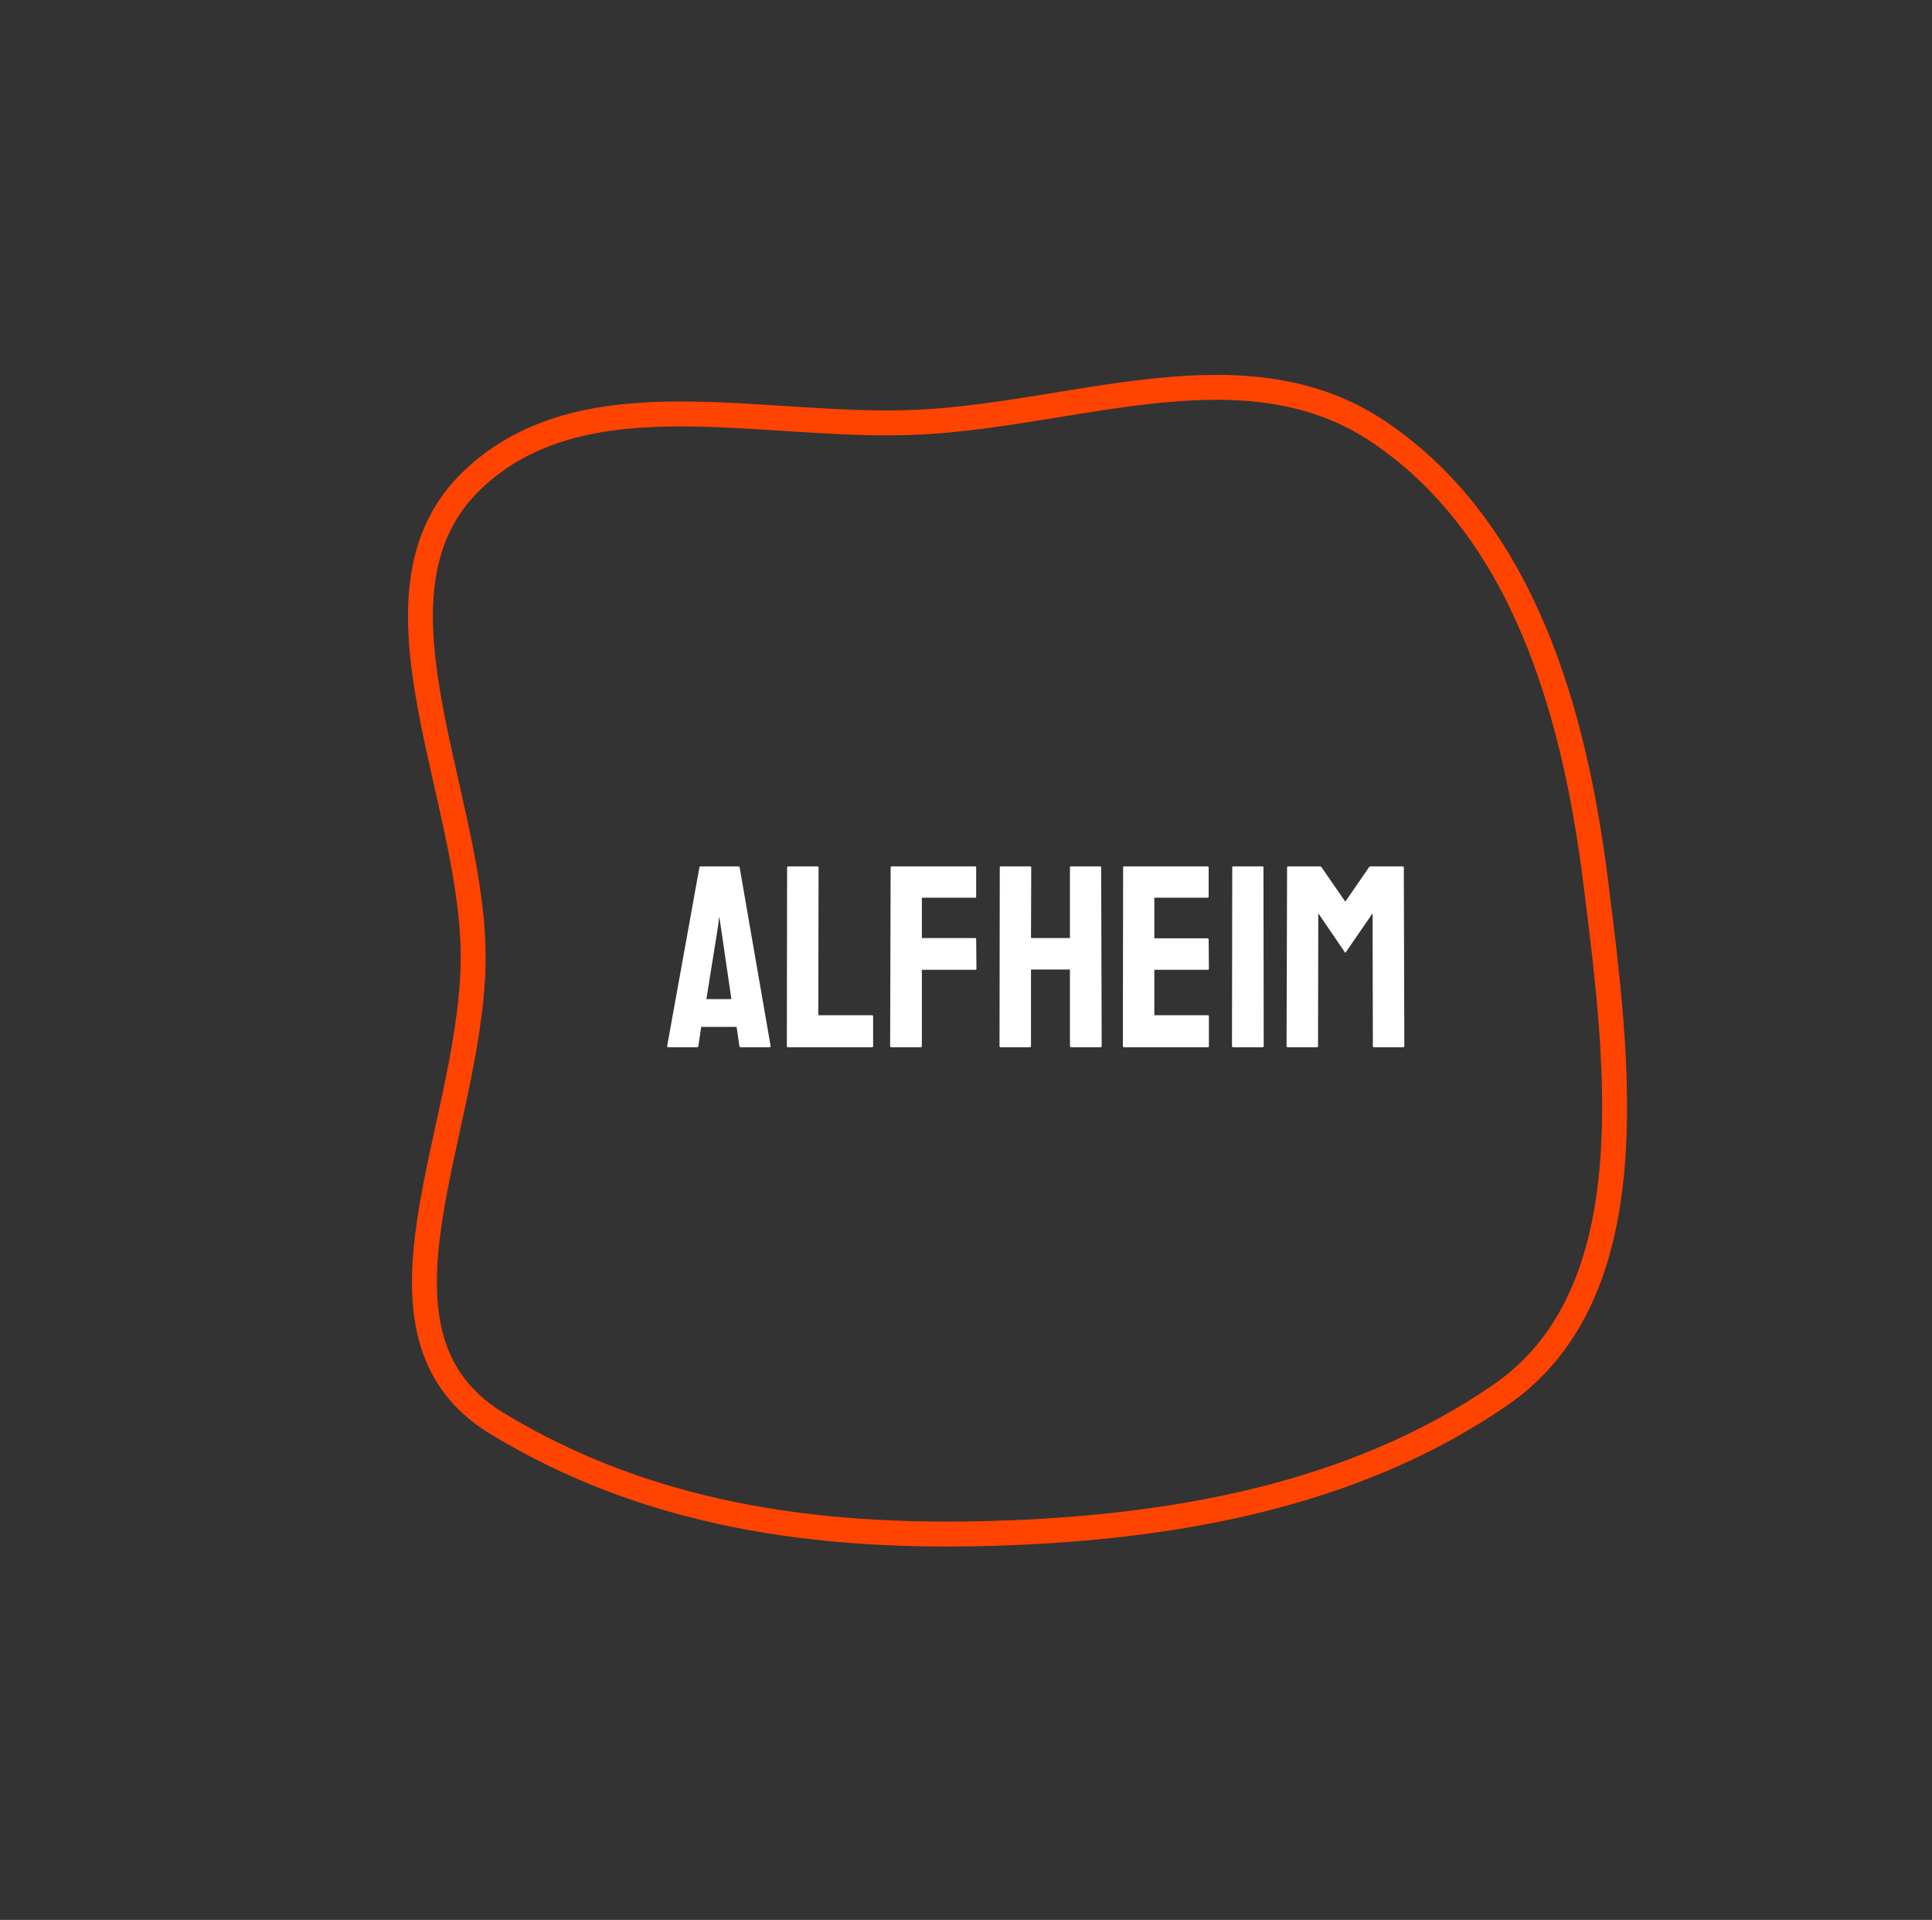 <svg width="155" height="154" viewBox="0 0 155 154" fill="none" xmlns="http://www.w3.org/2000/svg">
<rect x="0" y="0" width="155" height="154" fill="#333333" stroke="none"/>
<path fill-rule="evenodd" clip-rule="evenodd" d="M110.71 34.705C122.195 42.516 126.305 57.074 128.012 70.692C129.833 85.218 132.265 103.694 120.384 111.885C108.595 120.012 94.001 122.586 79.498 123C65.483 123.4 52.013 121.553 39.877 114.182C27.801 106.848 38.302 89.975 37.952 76.052C37.624 63.045 28.612 47.234 37.969 38.434C46.993 29.948 61.307 34.5 73.853 33.856C86.585 33.204 100.023 27.436 110.71 34.705Z" stroke="#FF4301" stroke-width="2"/>
<path d="M53.526 83.898L56.112 69.574C56.126 69.52 56.16 69.493 56.214 69.493H59.238C59.292 69.493 59.326 69.52 59.339 69.574L61.824 83.898C61.83 83.966 61.803 84 61.742 84H59.431C59.363 84 59.326 83.966 59.319 83.898L59.095 82.371H56.255L56.031 83.898C56.024 83.966 55.99 84 55.929 84H53.608C53.553 84 53.526 83.966 53.526 83.898ZM57.609 74.288L56.672 80.141H58.678L57.822 74.288L57.7 73.514L57.609 74.288ZM69.948 84H63.208C63.154 84 63.127 83.966 63.127 83.898L63.147 69.594C63.147 69.526 63.181 69.493 63.249 69.493H65.57C65.638 69.493 65.672 69.526 65.672 69.594L65.651 81.434H69.948C70.016 81.434 70.049 81.468 70.049 81.536V83.898C70.049 83.966 70.016 84 69.948 84ZM73.857 84H71.515C71.448 84 71.414 83.966 71.414 83.898L71.454 69.574C71.454 69.52 71.481 69.493 71.536 69.493H78.214C78.282 69.493 78.316 69.52 78.316 69.574V71.926C78.316 71.98 78.289 72.007 78.235 72.007H73.959V75.245H78.235C78.289 75.245 78.316 75.279 78.316 75.347L78.337 77.708C78.337 77.763 78.302 77.79 78.235 77.79H73.959V83.898C73.959 83.966 73.925 84 73.857 84ZM82.633 84H80.271C80.216 84 80.189 83.966 80.189 83.898L80.21 69.574C80.21 69.52 80.244 69.493 80.311 69.493H82.633C82.701 69.493 82.734 69.52 82.734 69.574L82.714 75.245H85.84V69.574C85.84 69.52 85.867 69.493 85.921 69.493H88.242C88.31 69.493 88.344 69.52 88.344 69.574L88.385 83.898C88.385 83.966 88.351 84 88.283 84H85.941C85.874 84 85.84 83.966 85.84 83.898V77.769H82.714V83.898C82.714 83.966 82.687 84 82.633 84ZM96.906 84H90.166C90.112 84 90.085 83.966 90.085 83.898L90.105 69.574C90.105 69.52 90.132 69.493 90.187 69.493H96.886C96.94 69.493 96.967 69.526 96.967 69.594V71.926C96.967 71.98 96.94 72.007 96.886 72.007H92.61V75.265H96.886C96.94 75.265 96.967 75.292 96.967 75.347L96.987 77.708C96.987 77.763 96.96 77.79 96.906 77.79H92.61V81.434H96.906C96.96 81.434 96.987 81.468 96.987 81.536V83.919C96.987 83.973 96.96 84 96.906 84ZM101.304 84H98.942C98.874 84 98.84 83.966 98.84 83.898L98.861 69.574C98.861 69.52 98.888 69.493 98.942 69.493H101.284C101.338 69.493 101.365 69.52 101.365 69.574L101.385 83.898C101.385 83.966 101.358 84 101.304 84ZM105.661 84H103.299C103.245 84 103.218 83.966 103.218 83.898L103.259 69.574C103.259 69.52 103.286 69.493 103.34 69.493H105.885C105.94 69.493 105.987 69.52 106.028 69.574L107.932 72.323L109.825 69.574C109.866 69.52 109.917 69.493 109.978 69.493H112.533C112.594 69.493 112.625 69.52 112.625 69.574L112.666 83.898C112.666 83.966 112.638 84 112.584 84H110.222C110.168 84 110.141 83.966 110.141 83.898L110.12 73.259L107.932 76.436L105.763 73.259L105.743 83.898C105.743 83.966 105.716 84 105.661 84Z" fill="white"/>
</svg>
